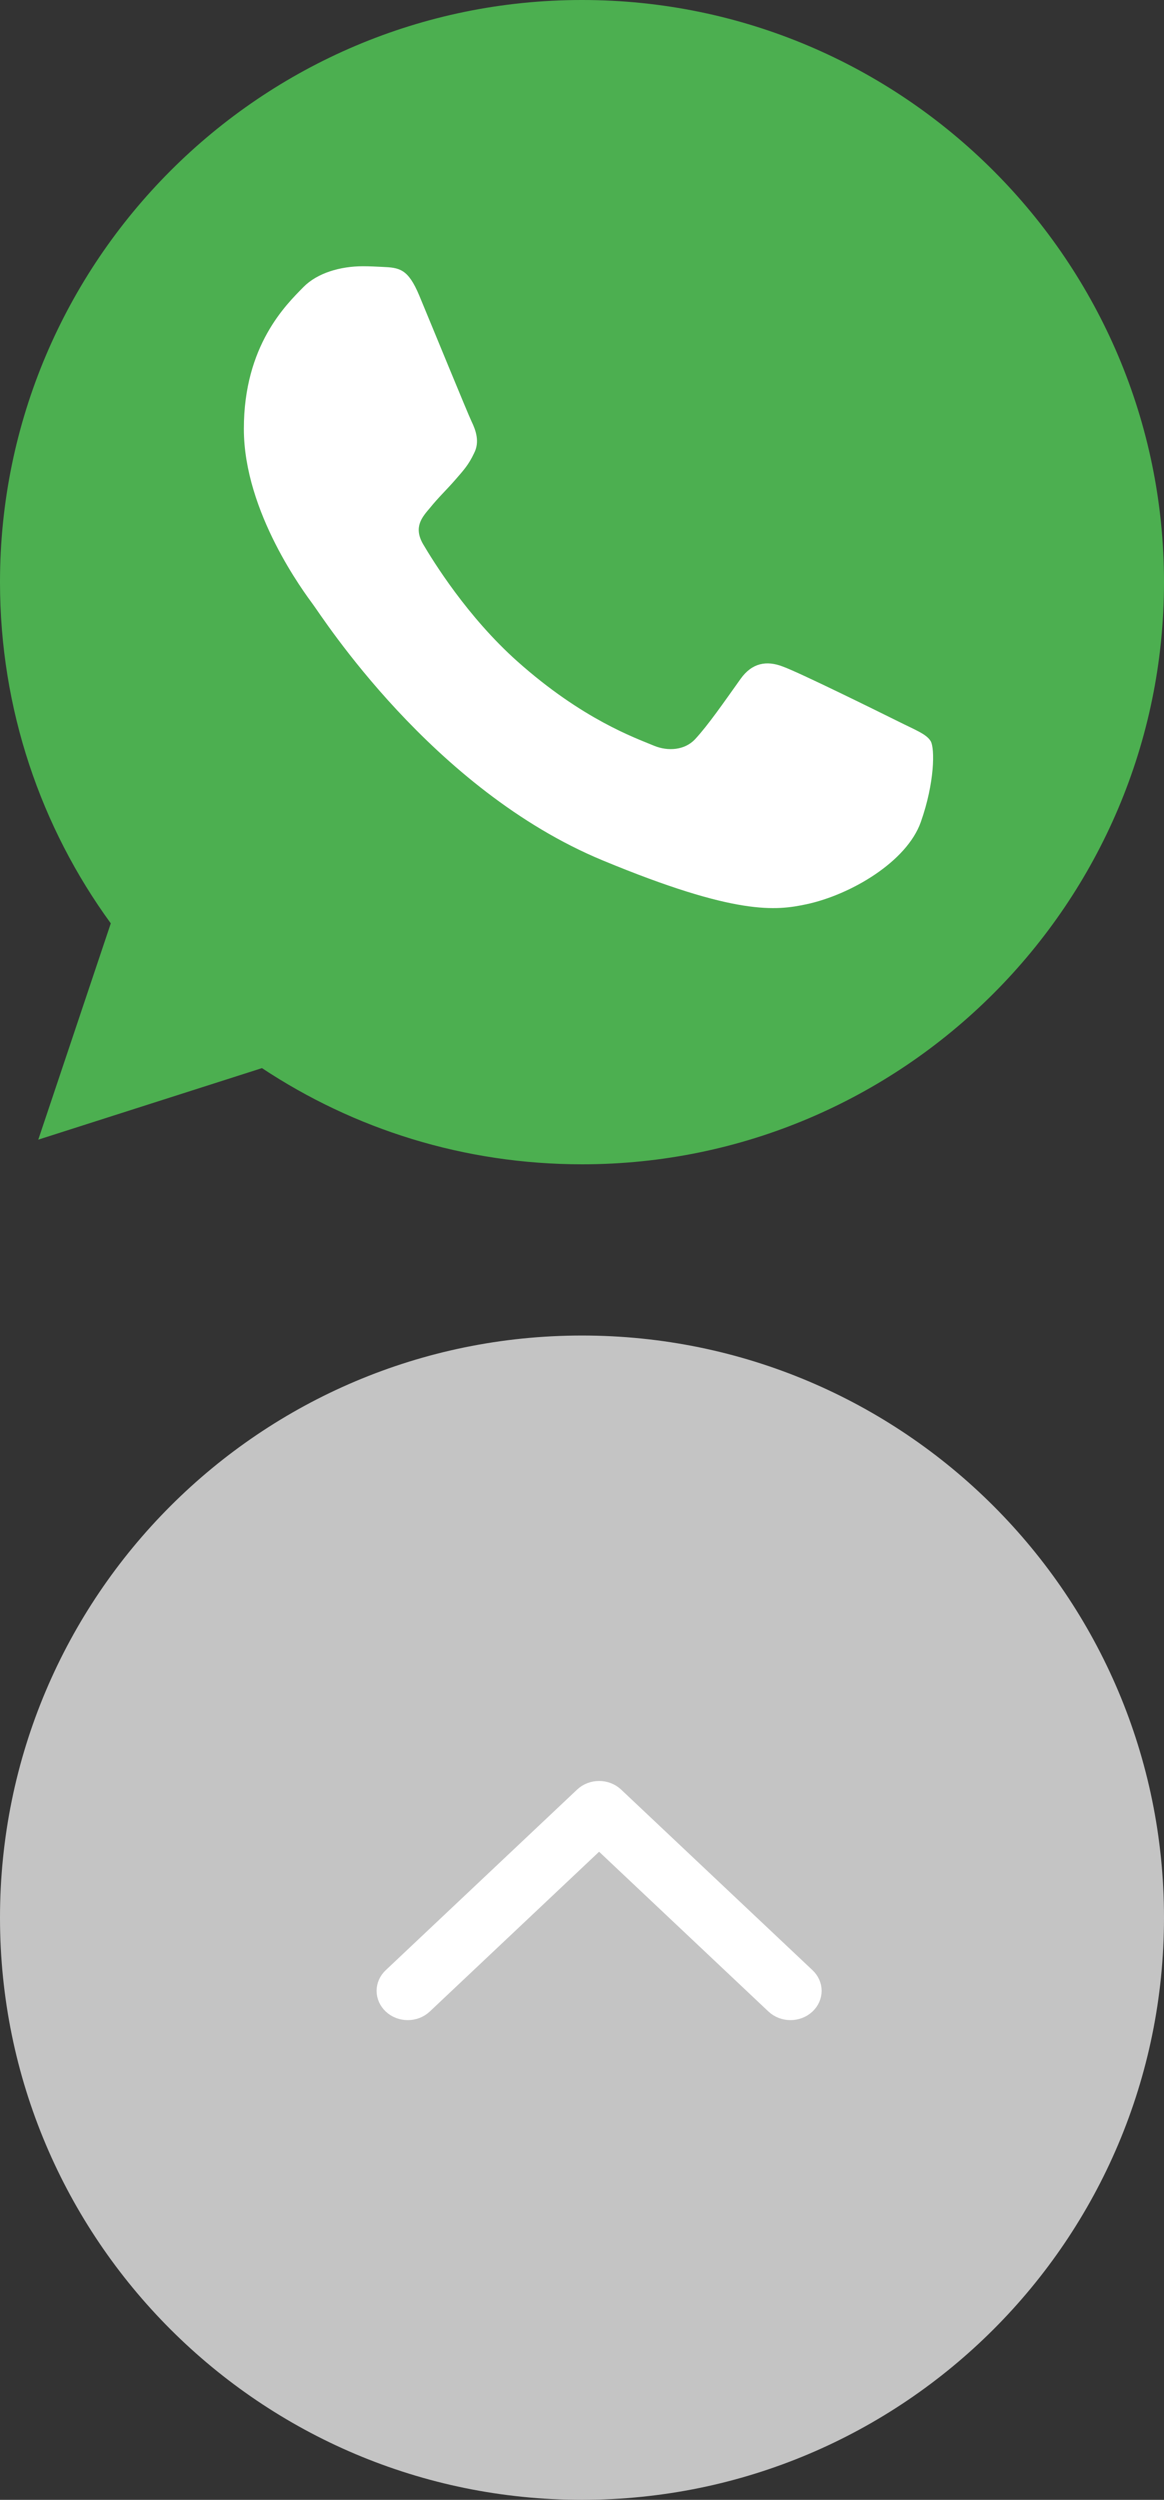 <svg width="34" height="73" viewBox="0 0 34 73" fill="none" xmlns="http://www.w3.org/2000/svg">
<rect x="0" y="0" width="34" height="73" fill="#333333" stroke="none"/>
<path d="M34 56C34 65.389 26.389 73 17 73C7.611 73 0 65.389 0 56C0 46.611 7.611 39 17 39C26.389 39 34 46.611 34 56Z" fill="#C4C4C4"/>
<path d="M23.6 58.136C23.599 58.249 23.552 58.361 23.459 58.449L23.459 58.449C23.257 58.639 22.922 58.639 22.72 58.449L22.72 58.449L17.774 53.783L17.5 53.524L17.225 53.783L12.28 58.449C12.28 58.449 12.28 58.449 12.28 58.449C12.078 58.639 11.742 58.639 11.541 58.449L11.541 58.449C11.448 58.361 11.401 58.249 11.4 58.137C11.401 58.025 11.448 57.912 11.541 57.825L11.541 57.825L17.131 52.551C17.131 52.551 17.131 52.551 17.131 52.551C17.229 52.458 17.362 52.408 17.5 52.408C17.638 52.408 17.771 52.458 17.869 52.551C17.869 52.551 17.869 52.551 17.869 52.551L23.459 57.825L23.459 57.825C23.552 57.912 23.599 58.024 23.6 58.136Z" fill="white" stroke="white" stroke-width="0.8"/>
<g clip-path="url(#clip0_3715_5434)">
<path d="M17.004 0H16.996C7.622 0 0 7.625 0 17C0 20.719 1.198 24.166 3.236 26.964L1.118 33.28L7.652 31.191C10.34 32.971 13.547 34 17.004 34C26.378 34 34 26.373 34 17C34 7.627 26.378 0 17.004 0Z" fill="#4CAF50"/>
<path d="M26.896 24.006C26.486 25.164 24.858 26.125 23.56 26.405C22.672 26.594 21.511 26.745 17.606 25.126C12.61 23.056 9.393 17.98 9.142 17.65C8.902 17.321 7.123 14.962 7.123 12.523C7.123 10.083 8.362 8.895 8.861 8.385C9.271 7.967 9.949 7.775 10.6 7.775C10.81 7.775 10.999 7.786 11.169 7.794C11.668 7.816 11.919 7.845 12.248 8.634C12.659 9.622 13.657 12.062 13.776 12.312C13.898 12.563 14.019 12.903 13.849 13.232C13.689 13.572 13.549 13.723 13.298 14.012C13.047 14.301 12.809 14.522 12.559 14.832C12.329 15.102 12.07 15.391 12.359 15.891C12.648 16.38 13.647 18.009 15.117 19.318C17.015 21.008 18.553 21.547 19.104 21.777C19.514 21.947 20.003 21.907 20.302 21.588C20.683 21.178 21.152 20.498 21.63 19.828C21.97 19.348 22.4 19.289 22.85 19.459C23.309 19.618 25.738 20.819 26.237 21.067C26.737 21.318 27.066 21.437 27.187 21.647C27.306 21.858 27.306 22.846 26.896 24.006Z" fill="white"/>
</g>
<defs>
<clipPath id="clip0_3715_5434">
<rect width="34" height="34" fill="white"/>
</clipPath>
</defs>
</svg>
